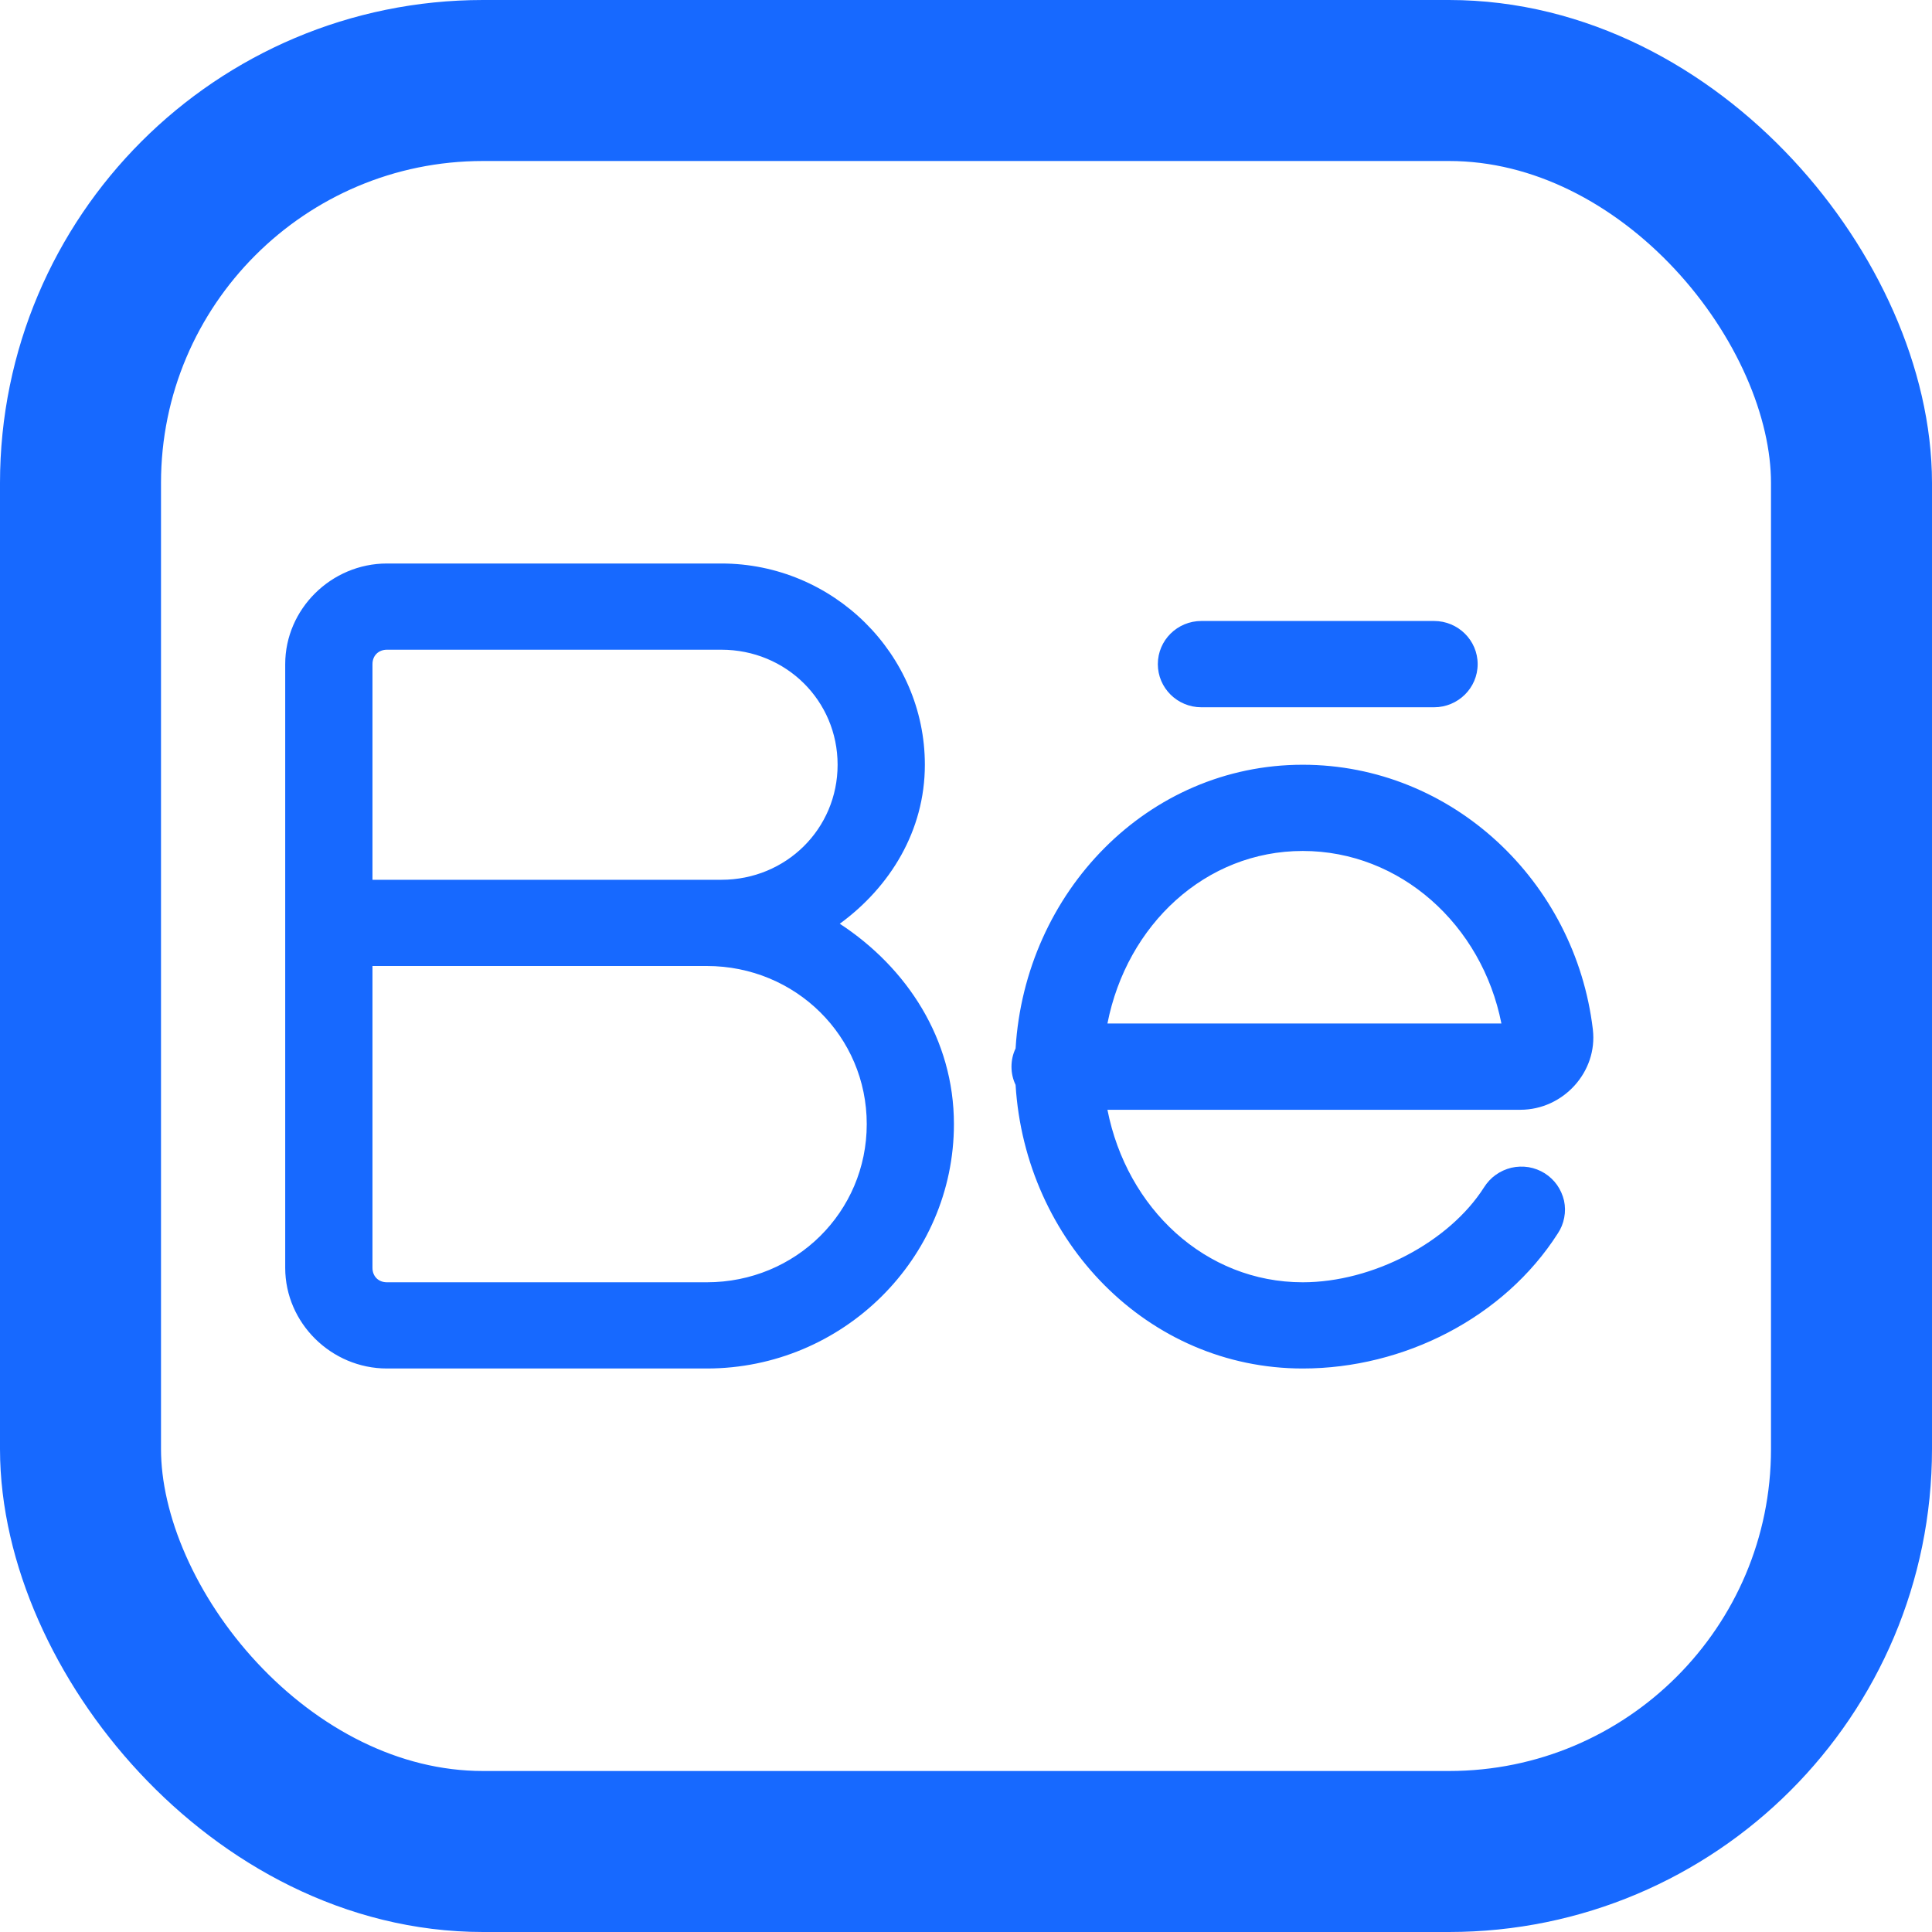<svg width="24" height="24" viewBox="0 0 24 24" fill="none" xmlns="http://www.w3.org/2000/svg">
<path d="M4.807 7C4.115 7 3.543 7.566 3.543 8.25V11.464V15.75C3.543 16.434 4.115 17 4.807 17H8.78C10.469 17 11.85 15.634 11.85 13.964C11.85 12.908 11.265 12.02 10.432 11.475C11.056 11.019 11.489 10.321 11.489 9.5C11.489 8.126 10.351 7 8.961 7H4.807ZM14.924 7.714C14.625 7.714 14.383 7.954 14.383 8.25C14.383 8.546 14.625 8.786 14.924 8.786H17.814C18.113 8.786 18.356 8.546 18.356 8.25C18.356 7.954 18.113 7.714 17.814 7.714H14.924ZM4.807 8.071H8.961C9.765 8.071 10.405 8.704 10.405 9.5C10.405 10.296 9.765 10.929 8.961 10.929H8.78H4.627V8.25C4.627 8.145 4.701 8.071 4.807 8.071ZM16.183 9.5C14.255 9.5 12.734 11.083 12.616 13.024C12.582 13.095 12.565 13.172 12.565 13.251C12.565 13.329 12.582 13.406 12.616 13.477C12.735 15.418 14.256 17 16.183 17C17.441 17 18.684 16.367 19.351 15.323C19.391 15.264 19.418 15.197 19.431 15.127C19.445 15.057 19.444 14.985 19.429 14.915C19.413 14.846 19.384 14.78 19.343 14.721C19.302 14.663 19.249 14.613 19.189 14.575C19.128 14.537 19.06 14.511 18.989 14.499C18.918 14.488 18.845 14.49 18.775 14.506C18.705 14.523 18.638 14.553 18.58 14.595C18.522 14.636 18.473 14.69 18.435 14.75C18.001 15.431 17.053 15.929 16.183 15.929C14.974 15.929 13.998 15.012 13.757 13.786H18.887C19.419 13.786 19.849 13.315 19.787 12.789V12.788C19.569 10.947 18.036 9.5 16.183 9.5ZM16.183 10.571C17.395 10.571 18.409 11.488 18.651 12.714H13.757C13.998 11.488 14.974 10.571 16.183 10.571ZM4.627 12H8.78C9.884 12 10.767 12.873 10.767 13.964C10.767 15.056 9.884 15.929 8.78 15.929H4.807C4.701 15.929 4.627 15.855 4.627 15.75V12Z" fill="#1769FF"/>
<rect x="1" y="1" width="22" height="22" rx="5" stroke="#1769FF" stroke-width="2"/>
</svg>
